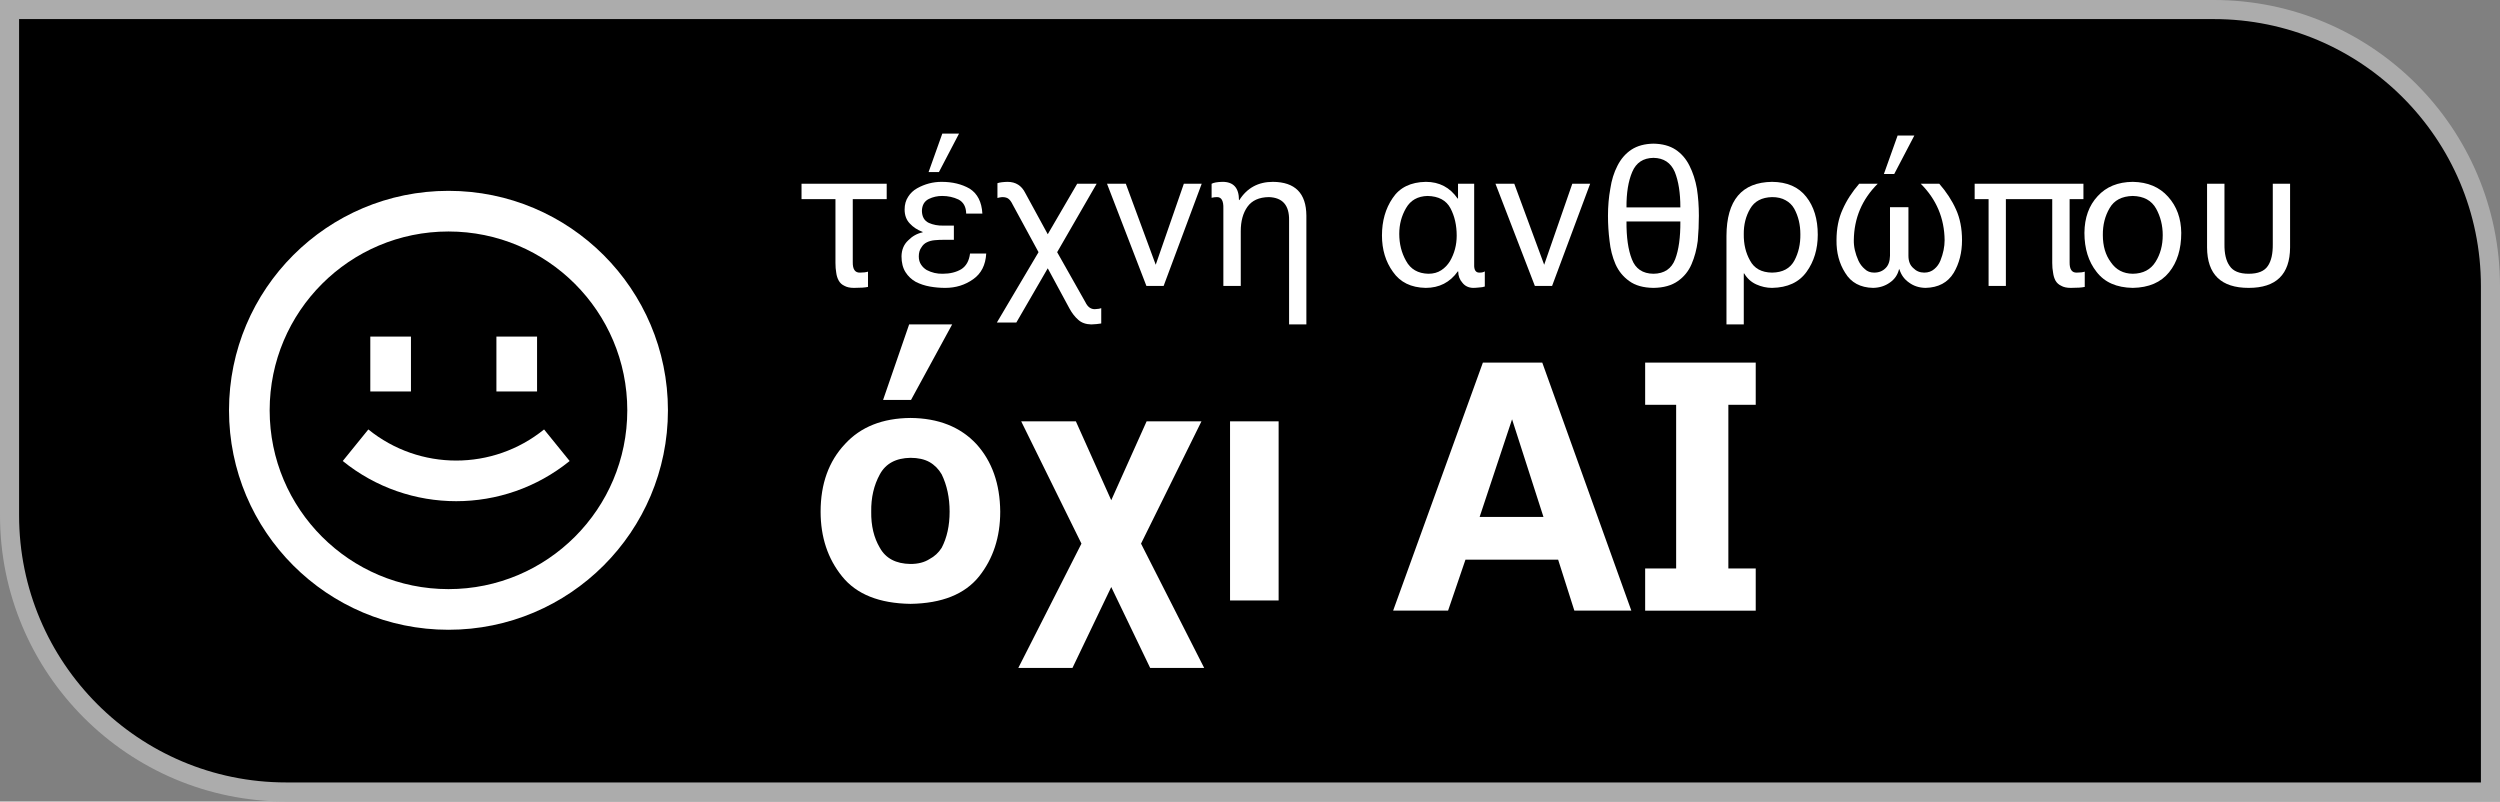 <svg width="131" height="42" viewBox="0 0 131 42" fill="none" xmlns="http://www.w3.org/2000/svg">
<rect x="0" y="0" width="131" height="42" fill="#808080" stroke="none"/>
<path d="M0.5 0.5H116C124.008 0.5 130.5 6.992 130.5 15V41.5H15C6.992 41.5 0.5 35.008 0.5 27V0.5Z" fill="black" stroke="#ACACAC"/>
<path d="M17.96 24.157C21.427 26.964 26.384 26.964 29.85 24.157L28.509 22.503C25.825 24.677 21.985 24.677 19.301 22.503L17.96 24.157Z" fill="white"/>
<path d="M19.404 20.513V17.637H21.534V20.513H19.404Z" fill="white"/>
<path d="M26.012 17.637V20.513H28.142V17.637H26.012Z" fill="white"/>
<path fill-rule="evenodd" clip-rule="evenodd" d="M35 21.5C35 27.851 29.851 33 23.5 33C17.149 33 12 27.851 12 21.5C12 15.149 17.149 10 23.5 10C29.851 10 35 15.149 35 21.5ZM32.87 21.5C32.87 26.675 28.675 30.87 23.5 30.87C18.325 30.87 14.13 26.675 14.13 21.5C14.13 16.325 18.325 12.13 23.5 12.13C28.675 12.13 32.87 16.325 32.87 21.5Z" fill="white"/>
<path fill-rule="evenodd" clip-rule="evenodd" d="M52.412 26.811C52.412 28.145 52.042 29.276 51.303 30.205C50.552 31.139 49.354 31.618 47.71 31.642C46.072 31.618 44.878 31.139 44.127 30.205C43.376 29.276 43 28.145 43 26.811C43 25.354 43.426 24.172 44.277 23.267C45.099 22.368 46.244 21.913 47.71 21.901C49.171 21.913 50.321 22.368 51.161 23.267C51.983 24.172 52.4 25.354 52.412 26.811ZM46.105 28.706C46.412 29.259 46.947 29.541 47.71 29.552C48.107 29.552 48.438 29.467 48.704 29.297C48.97 29.156 49.183 28.959 49.343 28.706C49.62 28.177 49.76 27.546 49.76 26.811C49.76 26.076 49.62 25.424 49.343 24.854C49.183 24.578 48.97 24.363 48.704 24.211C48.438 24.064 48.107 23.99 47.71 23.99C46.947 24.002 46.412 24.29 46.105 24.854C45.791 25.424 45.641 26.076 45.652 26.811C45.641 27.546 45.791 28.177 46.105 28.706ZM46.273 20.958L47.639 17H49.893L47.737 20.958H46.273ZM63.099 35H60.269L58.229 30.76L56.197 35H53.359L56.668 28.486L53.51 22.077H56.375L58.229 26.212L60.083 22.077H62.957L59.79 28.486L63.099 35ZM67 22.077H64.454V31.465H67V22.077ZM80.877 27.086H77.533L79.232 21.971L80.877 27.086ZM80.815 19H77.703L73 31.997H75.879L76.791 29.325H81.646L82.496 31.997H85.482L80.815 19ZM87.83 29.789V21.211H86.206V19H87.83H90.566H92V21.211H90.566V29.789H92V32H86.206V29.789H87.83Z" fill="white"/>
<path d="M42 9.629H46.463V10.434H44.685V13.737C44.678 14.109 44.803 14.292 45.059 14.285C45.233 14.285 45.374 14.268 45.483 14.235V15.034C45.335 15.068 45.089 15.085 44.744 15.085C44.537 15.085 44.37 15.048 44.241 14.974C44.113 14.914 44.017 14.825 43.951 14.707C43.882 14.583 43.837 14.443 43.818 14.285C43.791 14.134 43.778 13.965 43.778 13.777V10.434H42V9.629Z" fill="white"/>
<path d="M49.983 12.566H49.446C49.292 12.566 49.137 12.572 48.983 12.586C48.829 12.599 48.691 12.636 48.569 12.696C48.448 12.753 48.351 12.844 48.279 12.968C48.19 13.088 48.145 13.246 48.145 13.44C48.145 13.611 48.187 13.755 48.269 13.873C48.341 13.983 48.438 14.076 48.559 14.149C48.822 14.287 49.101 14.352 49.397 14.345C49.774 14.345 50.098 14.267 50.367 14.109C50.627 13.945 50.781 13.67 50.83 13.285H51.678C51.645 13.888 51.416 14.337 50.993 14.632C50.569 14.934 50.081 15.085 49.53 15.085C49.254 15.085 48.985 15.061 48.722 15.014C48.459 14.967 48.213 14.885 47.983 14.768C47.763 14.644 47.586 14.476 47.451 14.265C47.31 14.044 47.239 13.765 47.239 13.43C47.246 13.085 47.362 12.807 47.589 12.596C47.806 12.375 48.059 12.234 48.347 12.174V12.153C48.072 12.049 47.847 11.902 47.673 11.711C47.492 11.523 47.402 11.278 47.402 10.977C47.402 10.719 47.464 10.496 47.589 10.308C47.704 10.124 47.86 9.976 48.057 9.866C48.461 9.641 48.888 9.529 49.338 9.529C49.909 9.529 50.4 9.648 50.811 9.886C51.221 10.147 51.443 10.583 51.476 11.193H50.628C50.622 10.838 50.487 10.591 50.224 10.454C49.962 10.33 49.676 10.268 49.367 10.268C49.118 10.268 48.886 10.32 48.673 10.424C48.436 10.541 48.315 10.751 48.308 11.052C48.315 11.361 48.436 11.57 48.673 11.681C48.899 11.781 49.151 11.828 49.426 11.822H49.983V12.566ZM49.377 7H50.254L49.2 9.016H48.658L49.377 7Z" fill="white"/>
<path d="M52.266 9.599C52.375 9.559 52.55 9.536 52.794 9.529C53.224 9.529 53.536 9.727 53.729 10.122L54.902 12.274L56.444 9.629H57.464L55.395 13.214L56.877 15.839C56.992 16.08 57.155 16.201 57.365 16.201C57.526 16.194 57.639 16.175 57.705 16.145V16.95C57.544 16.977 57.37 16.993 57.183 17C56.9 16.993 56.675 16.915 56.508 16.764C56.331 16.613 56.175 16.413 56.04 16.165L54.902 14.059L53.257 16.899H52.237L54.419 13.214L53.064 10.72C52.999 10.583 52.928 10.484 52.853 10.424C52.78 10.36 52.667 10.328 52.513 10.328C52.431 10.335 52.349 10.35 52.266 10.374V9.599Z" fill="white"/>
<path d="M58.008 9.629H58.993L60.56 13.873L62.033 9.629H62.969L60.974 14.984H60.072L58.008 9.629Z" fill="white"/>
<path d="M64.104 10.927C64.117 10.528 64.007 10.328 63.774 10.328C63.679 10.328 63.584 10.34 63.488 10.364V9.629C63.597 9.569 63.782 9.536 64.045 9.529C64.63 9.522 64.922 9.841 64.922 10.484H64.942C65.346 9.847 65.932 9.529 66.7 9.529C67.863 9.536 68.447 10.126 68.454 11.299V17H67.548V11.545C67.561 10.757 67.208 10.352 66.488 10.328C65.976 10.335 65.602 10.504 65.365 10.836C65.132 11.165 65.016 11.59 65.016 12.113V14.984H64.104V10.927Z" fill="white"/>
<path d="M77.247 13.853C77.234 14.148 77.328 14.292 77.528 14.285C77.65 14.285 77.742 14.263 77.804 14.22V15.014C77.729 15.041 77.63 15.058 77.508 15.064C77.38 15.078 77.274 15.085 77.188 15.085C76.952 15.078 76.766 14.989 76.632 14.818C76.484 14.654 76.41 14.454 76.41 14.22H76.39C75.98 14.796 75.418 15.085 74.706 15.085C73.94 15.071 73.369 14.791 72.991 14.245C72.607 13.715 72.415 13.08 72.415 12.339C72.415 11.582 72.6 10.93 72.972 10.384C73.339 9.827 73.921 9.542 74.715 9.529C75.421 9.529 75.977 9.821 76.38 10.404H76.4V9.629H77.247V13.853ZM74.848 14.345C75.111 14.345 75.336 14.283 75.523 14.159C75.704 14.042 75.855 13.884 75.977 13.687C76.213 13.281 76.331 12.835 76.331 12.349C76.331 11.806 76.223 11.329 76.006 10.916C75.786 10.498 75.385 10.281 74.804 10.268C74.288 10.281 73.912 10.494 73.676 10.906C73.439 11.312 73.321 11.761 73.321 12.254C73.321 12.777 73.439 13.248 73.676 13.667C73.912 14.106 74.303 14.332 74.848 14.345Z" fill="white"/>
<path d="M78.363 9.629H79.349L80.915 13.873L82.388 9.629H83.324L81.329 14.984H80.427L78.363 9.629Z" fill="white"/>
<path d="M88.051 10.866C88.051 10.112 87.954 9.494 87.76 9.011C87.55 8.525 87.177 8.279 86.642 8.272C86.103 8.279 85.732 8.525 85.528 9.011C85.322 9.494 85.222 10.112 85.228 10.866H88.051ZM84.258 11.309C84.258 10.806 84.299 10.332 84.381 9.886C84.446 9.44 84.571 9.04 84.755 8.684C84.936 8.326 85.18 8.044 85.489 7.84C85.798 7.639 86.182 7.535 86.642 7.528C87.105 7.535 87.491 7.639 87.799 7.84C88.108 8.044 88.351 8.326 88.529 8.684C88.709 9.04 88.839 9.44 88.918 9.886C88.987 10.332 89.021 10.806 89.021 11.309C89.021 11.748 89.001 12.187 88.962 12.626C88.906 13.065 88.798 13.471 88.637 13.843C88.483 14.205 88.245 14.5 87.923 14.727C87.597 14.959 87.171 15.078 86.642 15.085C86.11 15.078 85.686 14.959 85.371 14.727C85.052 14.5 84.813 14.205 84.652 13.843C84.491 13.471 84.387 13.065 84.341 12.626C84.285 12.187 84.258 11.748 84.258 11.309ZM85.228 11.605C85.222 12.43 85.315 13.088 85.509 13.581C85.699 14.084 86.077 14.339 86.642 14.345C87.207 14.339 87.586 14.084 87.78 13.581C87.967 13.088 88.057 12.43 88.051 11.605H85.228Z" fill="white"/>
<path d="M92.856 14.285C93.415 14.278 93.805 14.066 94.029 13.647C94.242 13.248 94.346 12.79 94.339 12.274C94.339 11.775 94.232 11.329 94.019 10.937C93.91 10.746 93.76 10.598 93.566 10.494C93.375 10.384 93.139 10.328 92.856 10.328C92.318 10.342 91.935 10.544 91.709 10.937C91.479 11.329 91.367 11.775 91.374 12.274C91.367 12.79 91.475 13.248 91.699 13.647C91.919 14.066 92.305 14.278 92.856 14.285ZM90.467 12.36C90.474 10.492 91.27 9.549 92.856 9.529C93.644 9.536 94.241 9.795 94.644 10.308C95.049 10.818 95.251 11.481 95.251 12.299C95.251 13.053 95.055 13.702 94.664 14.245C94.273 14.791 93.671 15.071 92.856 15.085C92.574 15.085 92.298 15.024 92.029 14.903C91.759 14.78 91.548 14.587 91.393 14.325H91.374V17H90.467V12.36Z" fill="white"/>
<path d="M100.002 13.4C100.002 13.688 100.087 13.905 100.258 14.049C100.412 14.206 100.603 14.285 100.829 14.285C101.04 14.285 101.215 14.223 101.357 14.099C101.498 13.982 101.605 13.834 101.677 13.657C101.825 13.285 101.898 12.928 101.898 12.586C101.885 11.433 101.468 10.447 100.647 9.629H101.618C101.995 10.062 102.288 10.511 102.495 10.977C102.705 11.439 102.81 11.976 102.81 12.586C102.81 13.236 102.665 13.806 102.376 14.295C102.064 14.808 101.57 15.071 100.894 15.085C100.562 15.078 100.276 14.986 100.036 14.808C99.787 14.637 99.618 14.404 99.529 14.109H99.509C99.437 14.404 99.276 14.637 99.026 14.808C98.777 14.986 98.485 15.078 98.15 15.085C97.483 15.071 96.995 14.808 96.686 14.295C96.375 13.806 96.224 13.236 96.233 12.586C96.233 11.976 96.34 11.439 96.553 10.977C96.757 10.511 97.046 10.062 97.421 9.629H98.391C97.57 10.447 97.153 11.433 97.14 12.586C97.133 12.928 97.214 13.285 97.381 13.657C97.463 13.834 97.575 13.982 97.716 14.099C97.841 14.223 98.005 14.285 98.209 14.285C98.452 14.285 98.65 14.206 98.805 14.049C98.953 13.905 99.03 13.688 99.036 13.4V10.856H100.002V13.4ZM99.435 7.101H100.312L99.258 9.117H98.716L99.435 7.101Z" fill="white"/>
<path d="M103.472 9.629H109.172V10.434H108.448V13.737C108.441 14.109 108.564 14.292 108.817 14.285C108.995 14.285 109.136 14.268 109.241 14.235V15.034C109.093 15.068 108.849 15.085 108.507 15.085C108.297 15.085 108.129 15.048 108.005 14.974C107.876 14.914 107.778 14.825 107.709 14.707C107.643 14.583 107.601 14.443 107.581 14.285C107.551 14.134 107.537 13.965 107.537 13.777V10.434H105.108V14.984H104.202V10.434H103.472V9.629Z" fill="white"/>
<path d="M111.756 9.529C112.541 9.542 113.158 9.802 113.608 10.308C114.061 10.811 114.291 11.443 114.298 12.204C114.298 13.055 114.086 13.742 113.662 14.265C113.232 14.798 112.597 15.071 111.756 15.085C110.909 15.071 110.276 14.791 109.859 14.245C109.436 13.709 109.224 13.028 109.224 12.204C109.23 11.409 109.462 10.767 109.918 10.278C110.368 9.785 110.981 9.536 111.756 9.529ZM113.327 12.319C113.327 11.816 113.212 11.356 112.983 10.937C112.743 10.504 112.334 10.281 111.756 10.268C111.184 10.281 110.781 10.494 110.544 10.906C110.301 11.319 110.183 11.79 110.189 12.319C110.189 12.896 110.331 13.372 110.613 13.747C110.882 14.139 111.263 14.339 111.756 14.345C112.298 14.339 112.697 14.129 112.953 13.717C113.203 13.318 113.327 12.852 113.327 12.319Z" fill="white"/>
<path d="M120 12.968C119.993 14.379 119.271 15.085 117.832 15.085C116.384 15.085 115.657 14.379 115.65 12.968V9.629H116.562V12.792C116.555 13.291 116.645 13.672 116.832 13.933C117.013 14.208 117.346 14.345 117.832 14.345C118.322 14.345 118.657 14.208 118.837 13.933C119.015 13.672 119.1 13.291 119.094 12.792V9.629H120V12.968Z" fill="white"/>
</svg>
